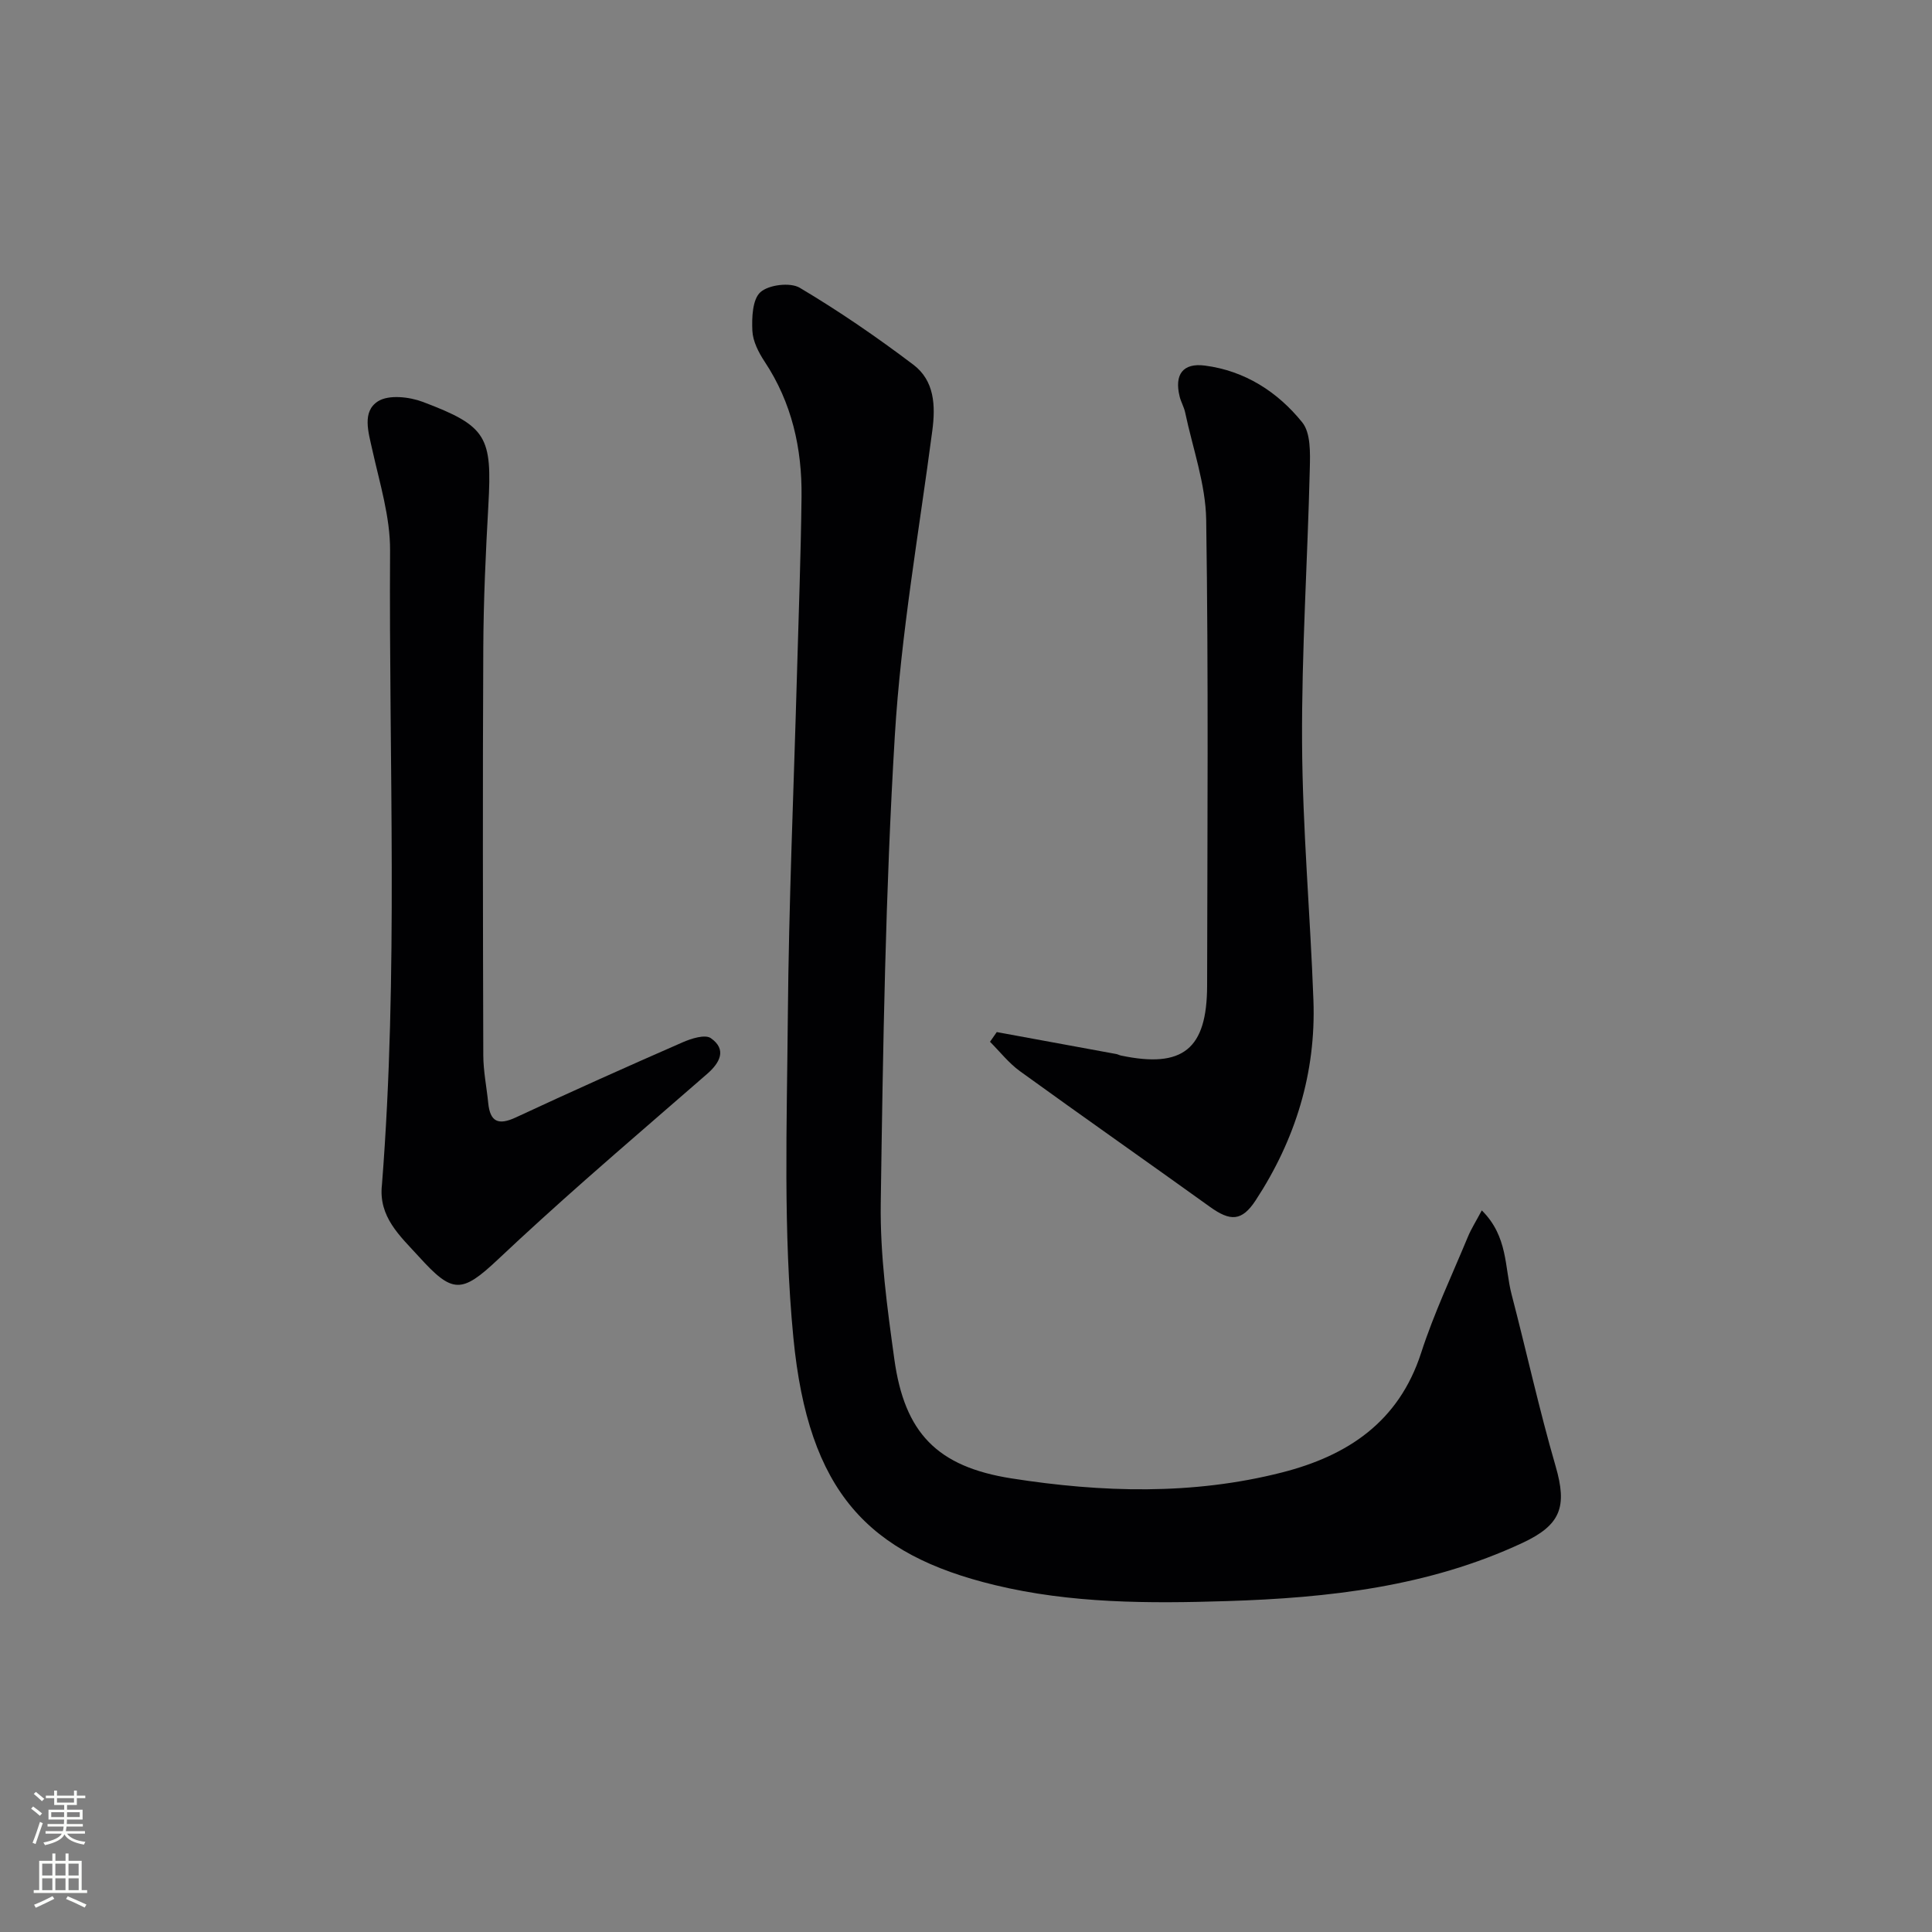 <svg enable-background="new 0 0 400 400" viewBox="0 0 400 400" xmlns="http://www.w3.org/2000/svg"><rect x="0" y="0" width="400" height="400" fill="#808080" stroke="none"/><g fill="#010103"><path d="m306.79 250.6c5.45 5.39 4.71 11.79 6.17 17.4 3.09 11.84 5.7 23.81 9.11 35.55 2.44 8.4 1.11 12.18-6.9 15.91-19.41 9.05-40.06 11.37-61.15 12.03-16.17.51-32.28.5-48.06-3.32-26.23-6.34-38.6-19.28-41.7-51.21-2.13-21.96-1.34-44.24-1.15-66.37.2-23.62 1.23-47.24 1.89-70.86.34-12.31.81-24.61.95-36.92.11-9.98-2.01-19.44-7.64-27.94-1.25-1.89-2.44-4.21-2.54-6.38-.13-2.74.01-6.53 1.68-8.01 1.72-1.53 6.16-2.07 8.13-.9 8.13 4.83 15.96 10.21 23.51 15.92 4.38 3.31 4.63 8.44 3.93 13.7-2.77 21.04-6.49 42.04-7.76 63.18-1.94 32.2-2.45 64.5-2.91 96.77-.15 10.74 1.33 21.56 2.81 32.24 2.11 15.25 8.82 22.28 24.28 24.7 18.65 2.92 37.45 3.49 55.97-1.23 13.58-3.46 24.19-10.45 28.82-24.76 2.65-8.2 6.38-16.06 9.69-24.05.67-1.62 1.63-3.12 2.87-5.45z"/><path d="m79.08 245.27c3.43-43.71 1.41-87.51 1.68-131.28.04-6.95-2.15-13.96-3.68-20.87-.81-3.66-2.16-7.9 1.17-10.03 2.22-1.42 6.49-.94 9.3.12 13.29 5.02 14.36 7.19 13.56 21.41-.55 9.79-1 19.61-1.05 29.41-.14 28.15-.08 56.3 0 84.45.01 3.29.69 6.58 1.02 9.88.39 3.93 2.11 4.67 5.72 2.99 11.44-5.33 22.96-10.49 34.53-15.55 1.8-.79 4.65-1.69 5.84-.86 3.4 2.37 1.82 5.14-.73 7.37-8.4 7.33-16.87 14.58-25.23 21.96-6.11 5.4-12.15 10.86-18.08 16.45-7.6 7.17-9.46 7.11-16.39-.53-3.93-4.31-8.43-8.25-7.66-14.92z"/><path d="m206.37 213.68c8.26 1.51 16.52 3.03 24.77 4.55.32.06.62.25.95.31 12.8 2.69 17.81-1.31 17.83-14.48.05-32.13.29-64.27-.19-96.4-.11-7.45-2.8-14.86-4.36-22.28-.24-1.13-.87-2.17-1.14-3.29-1.12-4.55.67-6.99 5.22-6.4 8.29 1.07 15.08 5.45 20.16 11.75 1.78 2.2 1.65 6.34 1.57 9.58-.45 18.94-1.71 37.88-1.6 56.82.1 17.75 1.7 35.49 2.35 53.25.55 15.05-3.74 28.88-11.96 41.43-2.87 4.38-5.26 4.37-9.47 1.34-13.08-9.4-26.28-18.64-39.33-28.08-2.32-1.68-4.15-4.04-6.2-6.09.46-.67.93-1.34 1.4-2.01z"/></g><path d="m6.44 374.46.42-.45c.65.47 1.27.95 1.85 1.44l-.45.49c-.65-.56-1.25-1.06-1.82-1.48m.93 7.33-.63-.26c.55-1.36 1.05-2.8 1.53-4.33.19.1.38.19.59.27-.47 1.29-.96 2.73-1.49 4.32m-.38-10.38.44-.42c.43.34 1.01.82 1.74 1.44l-.49.49c-.53-.51-1.09-1.01-1.69-1.51m2.5.35h1.72v-1.04h.59v1.04h3.52v-1.04h.59v1.04h1.75v.53h-1.75v1.42h-2.03v.97h3.22v2.03h-3.24c0 .35-.01.66-.03.93h3.32v.53h-3.37c-.03.27-.08.58-.15.94h3.96v.53h-3.71c.67.92 1.93 1.48 3.79 1.68-.13.24-.23.44-.29.59-2.13-.38-3.48-1.08-4.04-2.12-.43.97-1.77 1.72-4.03 2.23-.09-.19-.2-.37-.33-.55 2.1-.42 3.37-1.03 3.81-1.83h-3.36v-.53h3.58c.08-.29.13-.61.16-.94h-3.33v-.53h3.39c.02-.27.04-.58.04-.93h-3.23v-2.03h3.25v-.97h-2.07v-1.42h-1.73zm1.12 3.44v1h2.65c.01-.3.02-.44.01-.4v-.25-.35zm1.19-2h3.52v-.91h-3.52zm4.71 2h-2.63v.59c0 .15-.01.28-.01.4h2.64z" fill="#fbfcfa"/><path d="m13.56 383.74h.63v1.52h2.72v6.07h1.13v.6h-11.06v-.6h1.13v-6.07h2.73v-1.52h.63v1.52h2.1v-1.52zm-2.69 8.83.38.56c-1.24.63-2.53 1.25-3.85 1.85-.1-.21-.21-.42-.34-.63 1.37-.55 2.63-1.15 3.81-1.78m-2.13-4.27h2.1v-2.45h-2.1zm0 3.04h2.1v-2.46h-2.1zm2.72-3.04h2.1v-2.45h-2.1zm0 3.04h2.1v-2.46h-2.1zm6.07 3.6c-1.41-.71-2.7-1.3-3.86-1.78l.35-.56c1.45.62 2.75 1.19 3.88 1.72zm-1.25-9.09h-2.1v2.45h2.1zm-2.09 5.49h2.1v-2.46h-2.1z" fill="#fbfcfa"/></svg>